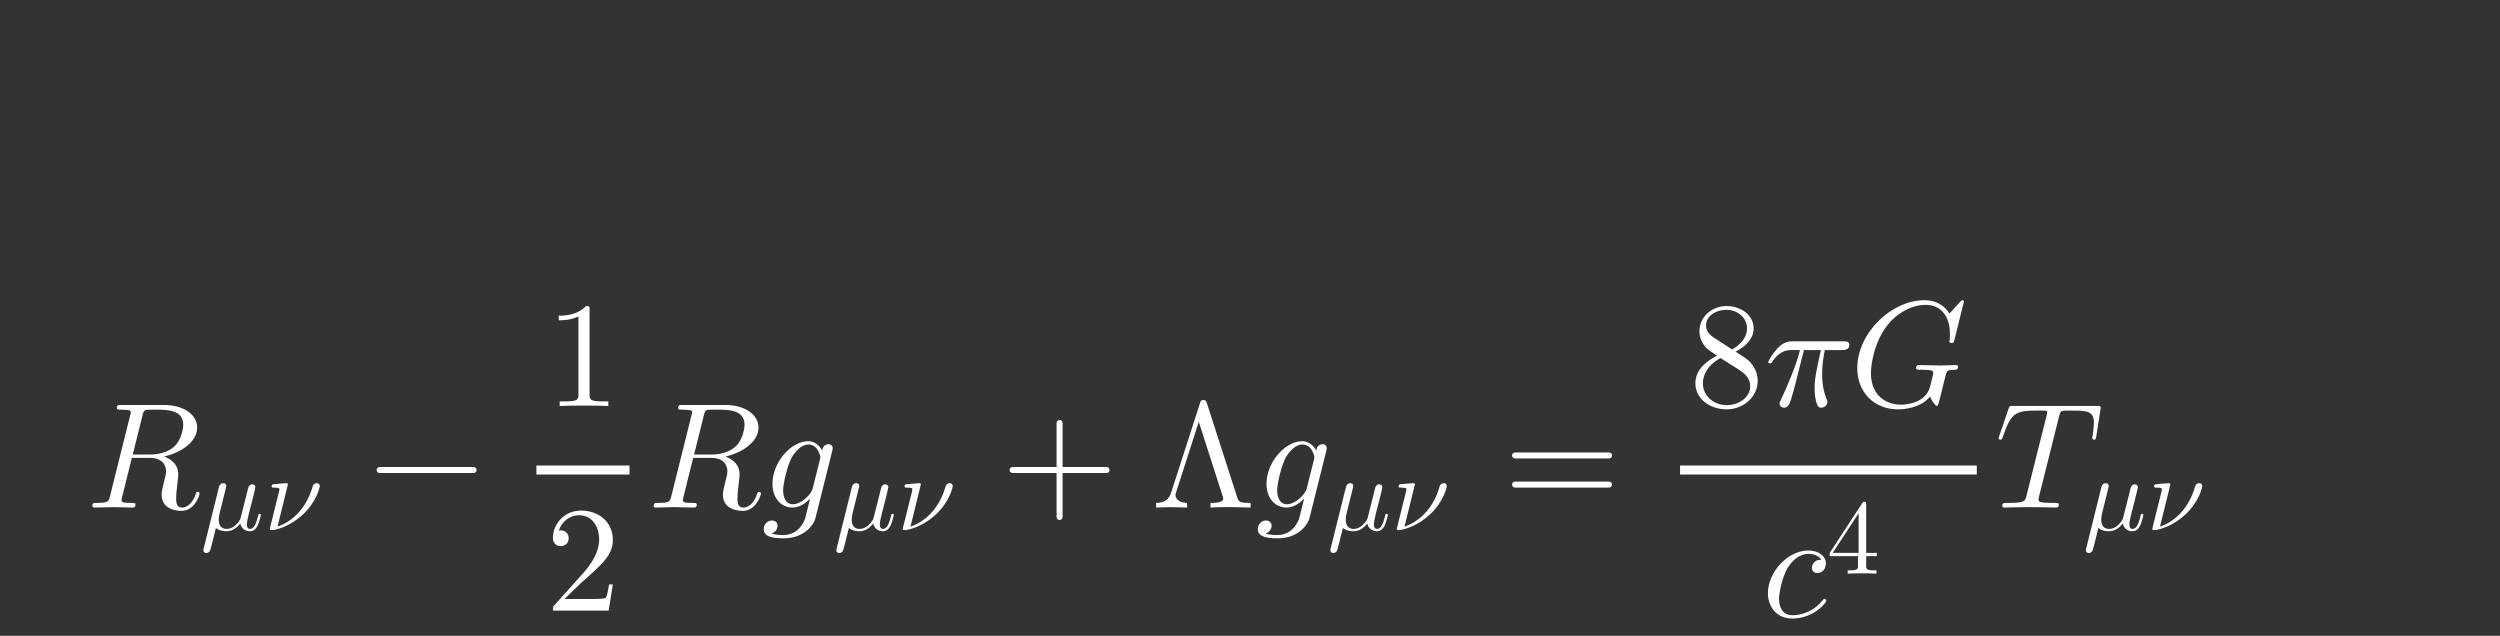 <svg width="232" height="59" viewBox="0 0 232 59" fill="none" xmlns="http://www.w3.org/2000/svg">
<rect x="0" y="0" width="232" height="59" fill="#333333" stroke="none"/>
<mask id="mask0_15_1139" style="mask-type:alpha" maskUnits="userSpaceOnUse" x="0" y="0" width="232" height="59">
<rect width="232" height="59" fill="#D9D9D9"/>
</mask>
<g mask="url(#mask0_15_1139)">
</g>
<path d="M17.002 39.396C17.002 38.016 15.455 38.016 14.466 38.016C14.187 38.016 13.741 38.016 13.616 38.03C13.351 38.072 13.309 38.212 13.226 38.546L12.32 42.183H13.881C15.135 42.183 15.873 41.737 16.236 41.375C16.779 40.831 17.002 39.87 17.002 39.396ZM18.521 45.806C18.521 46.001 18.034 47.409 16.849 47.409C16.668 47.409 14.996 47.409 14.996 45.904C14.996 45.625 15.121 45.109 15.219 44.719C15.302 44.399 15.414 43.967 15.414 43.758C15.414 43.27 15.163 42.49 13.895 42.49H12.236L11.317 46.182C11.303 46.266 11.275 46.336 11.275 46.419C11.275 46.67 11.665 46.67 12.181 46.67C12.445 46.67 12.571 46.67 12.571 46.824C12.571 47.102 12.404 47.102 12.292 47.102L10.522 47.06L8.766 47.102C8.766 47.102 8.571 47.102 8.571 46.949C8.571 46.67 8.697 46.67 8.948 46.67C10.049 46.67 10.076 46.559 10.216 46.015L12.083 38.532C12.125 38.365 12.139 38.323 12.139 38.267C12.139 38.086 12.013 38.072 11.762 38.044C11.526 38.016 11.233 38.016 11.233 38.016C10.968 38.016 10.843 38.016 10.843 37.863C10.843 37.584 10.968 37.584 11.247 37.584H15.219C17.044 37.584 18.298 38.476 18.298 39.675C18.298 41.082 16.64 42.058 15.232 42.364C15.609 42.504 16.542 42.936 16.542 44.009C16.542 44.204 16.515 44.468 16.487 44.663C16.431 45.109 16.347 45.82 16.347 46.252C16.347 46.796 16.445 47.102 16.905 47.102C17.225 47.102 17.824 46.865 18.173 45.834C18.201 45.737 18.229 45.639 18.354 45.639C18.354 45.639 18.521 45.639 18.521 45.806Z" fill="white"/>
<path d="M24.212 47.784C24.212 47.784 24.084 48.404 23.917 48.759C23.759 49.074 23.533 49.301 23.188 49.301C22.754 49.301 22.39 49.025 22.301 48.582C22.065 48.858 21.68 49.301 20.991 49.301C20.794 49.301 20.35 49.261 20.035 48.995C19.661 50.513 19.533 51.025 19.493 51.114C19.474 51.143 19.355 51.321 19.148 51.321C18.981 51.321 18.872 51.202 18.872 51.055C18.872 51.055 18.872 51.015 18.902 50.897L20.321 45.193C20.41 44.848 20.685 44.838 20.715 44.838C20.882 44.838 21.001 44.936 21.001 45.104C21.001 45.153 20.902 45.528 20.853 45.734L20.439 47.39C20.37 47.665 20.301 47.941 20.301 48.227C20.301 48.759 20.538 49.084 21.03 49.084C21.828 49.084 22.301 48.188 22.311 48.138L22.567 47.133L23.03 45.291C23.109 44.956 23.365 44.946 23.414 44.946C23.562 44.946 23.7 45.035 23.7 45.212C23.7 45.271 23.602 45.646 23.552 45.872C23.513 46.02 23.414 46.395 23.385 46.542L23.109 47.606C23.03 47.951 22.912 48.414 22.912 48.631C22.912 48.828 22.942 49.084 23.207 49.084C23.611 49.084 23.789 48.503 23.956 47.862C23.986 47.724 23.996 47.685 24.094 47.685C24.124 47.685 24.212 47.685 24.212 47.784Z" fill="white"/>
<path d="M29.676 45.104C29.676 45.193 29.41 46.532 28.11 47.744C27.095 48.69 26.021 49.074 25.331 49.193H25.193C25.134 49.193 25.036 49.183 25.036 49.074L25.144 48.631L25.745 46.217C25.814 45.951 25.932 45.488 25.932 45.419C25.932 45.321 25.912 45.252 25.439 45.252C25.292 45.252 25.203 45.252 25.203 45.133C25.203 44.956 25.311 44.946 25.39 44.936C25.646 44.917 26.366 44.838 26.592 44.838C26.72 44.838 26.72 44.946 26.72 44.946L25.755 48.867C26.878 48.503 28.375 47.399 29.006 45.163C29.085 44.877 29.311 44.838 29.39 44.838C29.558 44.838 29.676 44.936 29.676 45.104Z" fill="white"/>
<path d="M44.232 43.618C44.232 43.772 44.106 43.897 43.953 43.897H35.23C35.076 43.897 34.951 43.772 34.951 43.618C34.951 43.465 35.076 43.34 35.23 43.34H43.953C44.106 43.34 44.232 43.465 44.232 43.618Z" fill="white"/>
<path d="M58.418 44.036H49.778V43.2H58.418V44.036Z" fill="white"/>
<path d="M56.453 37.682C55.965 37.64 54.753 37.64 54.196 37.64C53.638 37.64 52.426 37.64 51.938 37.682V37.25H52.384C53.638 37.25 53.68 37.083 53.68 36.581V29.363C52.955 29.725 52.133 29.725 51.855 29.725V29.293C52.3 29.293 53.527 29.293 54.391 28.401C54.711 28.401 54.711 28.429 54.711 28.763V36.581C54.711 37.097 54.753 37.25 56.007 37.25H56.453V37.682Z" fill="white"/>
<path d="M56.871 54.237L56.481 56.662H51.311C51.311 56.327 51.311 56.3 51.464 56.146L54.14 53.164C54.906 52.3 55.603 51.199 55.603 50.084C55.603 48.942 55.004 47.813 53.736 47.813C52.928 47.813 52.175 48.328 51.855 49.234C51.896 49.22 51.924 49.22 52.036 49.22C52.523 49.22 52.774 49.583 52.774 49.945C52.774 50.516 52.287 50.684 52.05 50.684C52.008 50.684 51.311 50.684 51.311 49.903C51.311 48.663 52.342 47.381 53.917 47.381C55.617 47.381 56.871 48.496 56.871 50.084C56.871 51.478 56.035 52.23 53.861 54.154L52.384 55.589H54.892C55.199 55.589 56.119 55.589 56.216 55.477C56.356 55.268 56.453 54.655 56.523 54.237H56.871Z" fill="white"/>
<path d="M69.093 39.396C69.093 38.016 67.546 38.016 66.556 38.016C66.278 38.016 65.832 38.016 65.706 38.03C65.442 38.072 65.4 38.212 65.316 38.546L64.41 42.183H65.971C67.225 42.183 67.964 41.737 68.326 41.375C68.87 40.831 69.093 39.87 69.093 39.396ZM70.612 45.806C70.612 46.001 70.124 47.409 68.939 47.409C68.758 47.409 67.086 47.409 67.086 45.904C67.086 45.625 67.211 45.109 67.309 44.719C67.392 44.399 67.504 43.967 67.504 43.758C67.504 43.27 67.253 42.49 65.985 42.49H64.327L63.407 46.182C63.393 46.266 63.365 46.336 63.365 46.419C63.365 46.67 63.755 46.67 64.271 46.67C64.536 46.67 64.661 46.67 64.661 46.824C64.661 47.102 64.494 47.102 64.382 47.102L62.613 47.06L60.857 47.102C60.857 47.102 60.662 47.102 60.662 46.949C60.662 46.67 60.787 46.67 61.038 46.67C62.139 46.67 62.167 46.559 62.306 46.015L64.174 38.532C64.215 38.365 64.229 38.323 64.229 38.267C64.229 38.086 64.104 38.072 63.853 38.044C63.616 38.016 63.323 38.016 63.323 38.016C63.059 38.016 62.933 38.016 62.933 37.863C62.933 37.584 63.059 37.584 63.337 37.584H67.309C69.134 37.584 70.389 38.476 70.389 39.675C70.389 41.082 68.73 42.058 67.323 42.364C67.699 42.504 68.633 42.936 68.633 44.009C68.633 44.204 68.605 44.468 68.577 44.663C68.521 45.109 68.438 45.82 68.438 46.252C68.438 46.796 68.535 47.102 68.995 47.102C69.316 47.102 69.915 46.865 70.263 45.834C70.291 45.737 70.319 45.639 70.444 45.639C70.444 45.639 70.612 45.639 70.612 45.806Z" fill="white"/>
<path d="M77.273 41.598C77.273 41.695 77.245 41.765 77.231 41.849L75.684 48.036C75.475 48.872 74.472 49.959 72.73 49.959C71.392 49.959 70.876 49.68 70.876 49.109C70.876 48.551 71.322 48.301 71.629 48.301C72.005 48.301 72.158 48.565 72.158 48.788C72.158 49.025 72.005 49.388 71.587 49.513C71.977 49.639 72.437 49.652 72.702 49.652C74.179 49.652 74.653 48.273 74.709 48.147L75.168 46.308L75.154 46.294C75.015 46.447 74.36 47.102 73.538 47.102C72.535 47.102 71.685 46.28 71.685 44.9C71.685 42.894 73.413 40.943 75.001 40.943C75.559 40.943 76.046 41.305 76.297 41.821C76.353 41.319 76.729 41.221 76.868 41.221C77.105 41.221 77.273 41.361 77.273 41.598ZM76.13 42.448C76.13 42.378 75.935 41.249 75.015 41.249C74.43 41.249 73.831 41.807 73.454 42.49C73.078 43.2 72.674 44.845 72.674 45.514C72.674 46.071 72.883 46.796 73.58 46.796C73.984 46.796 74.416 46.545 74.709 46.294C75.015 46.029 75.336 45.681 75.419 45.319L76.088 42.657C76.102 42.601 76.13 42.517 76.13 42.448Z" fill="white"/>
<path d="M82.95 47.784C82.95 47.784 82.822 48.404 82.654 48.759C82.497 49.074 82.27 49.301 81.925 49.301C81.492 49.301 81.127 49.025 81.039 48.582C80.802 48.858 80.418 49.301 79.728 49.301C79.531 49.301 79.088 49.261 78.773 48.995C78.398 50.513 78.27 51.025 78.231 51.114C78.211 51.143 78.093 51.321 77.886 51.321C77.718 51.321 77.61 51.202 77.61 51.055C77.61 51.055 77.61 51.015 77.64 50.897L79.058 45.193C79.147 44.848 79.423 44.838 79.452 44.838C79.62 44.838 79.738 44.936 79.738 45.104C79.738 45.153 79.64 45.528 79.59 45.734L79.177 47.39C79.108 47.665 79.039 47.941 79.039 48.227C79.039 48.759 79.275 49.084 79.768 49.084C80.566 49.084 81.039 48.188 81.049 48.138L81.305 47.133L81.768 45.291C81.847 44.956 82.103 44.946 82.152 44.946C82.3 44.946 82.438 45.035 82.438 45.212C82.438 45.271 82.339 45.646 82.29 45.872C82.251 46.02 82.152 46.395 82.122 46.542L81.847 47.606C81.768 47.951 81.65 48.414 81.65 48.631C81.65 48.828 81.679 49.084 81.945 49.084C82.349 49.084 82.526 48.503 82.694 47.862C82.723 47.724 82.733 47.685 82.832 47.685C82.861 47.685 82.95 47.685 82.95 47.784Z" fill="white"/>
<path d="M88.414 45.104C88.414 45.193 88.148 46.532 86.847 47.744C85.832 48.69 84.758 49.074 84.069 49.193H83.931C83.872 49.193 83.773 49.183 83.773 49.074L83.882 48.631L84.483 46.217C84.552 45.951 84.67 45.488 84.67 45.419C84.67 45.321 84.65 45.252 84.177 45.252C84.029 45.252 83.941 45.252 83.941 45.133C83.941 44.956 84.049 44.946 84.128 44.936C84.384 44.917 85.103 44.838 85.33 44.838C85.458 44.838 85.458 44.946 85.458 44.946L84.492 48.867C85.615 48.503 87.113 47.399 87.744 45.163C87.822 44.877 88.049 44.838 88.128 44.838C88.295 44.838 88.414 44.936 88.414 45.104Z" fill="white"/>
<path d="M102.969 43.618C102.969 43.772 102.844 43.897 102.691 43.897H98.608V47.98C98.608 48.133 98.482 48.259 98.329 48.259C98.176 48.259 98.05 48.133 98.05 47.98V43.897H93.967C93.814 43.897 93.689 43.772 93.689 43.618C93.689 43.465 93.814 43.34 93.967 43.34H98.05V39.257C98.05 39.103 98.176 38.978 98.329 38.978C98.482 38.978 98.608 39.103 98.608 39.257V43.34H102.691C102.844 43.34 102.969 43.465 102.969 43.618Z" fill="white"/>
<path d="M116.055 47.102L114.341 47.06C113.811 47.06 112.822 47.06 112.334 47.102V46.67C112.696 46.67 113.519 46.67 113.519 46.252C113.519 46.252 113.519 46.196 113.449 46.001L111.247 39.145L109.157 45.639C109.087 45.834 109.087 45.876 109.087 45.946C109.087 46.28 109.408 46.656 110.16 46.67V47.102L108.585 47.06L107.289 47.102V46.67C108.265 46.67 108.544 46.127 108.683 45.709L111.359 37.417C111.428 37.18 111.456 37.124 111.679 37.124C111.832 37.124 111.916 37.152 112 37.417L114.787 46.071C114.954 46.587 114.996 46.67 116.055 46.67V47.102Z" fill="white"/>
<path d="M123.12 41.598C123.12 41.695 123.092 41.765 123.078 41.849L121.531 48.036C121.322 48.872 120.319 49.959 118.577 49.959C117.239 49.959 116.724 49.68 116.724 49.109C116.724 48.551 117.17 48.301 117.476 48.301C117.852 48.301 118.006 48.565 118.006 48.788C118.006 49.025 117.852 49.388 117.434 49.513C117.825 49.639 118.284 49.652 118.549 49.652C120.026 49.652 120.5 48.273 120.556 48.147L121.016 46.308L121.002 46.294C120.862 46.447 120.207 47.102 119.385 47.102C118.382 47.102 117.532 46.28 117.532 44.9C117.532 42.894 119.26 40.943 120.848 40.943C121.406 40.943 121.894 41.305 122.144 41.821C122.2 41.319 122.576 41.221 122.716 41.221C122.953 41.221 123.12 41.361 123.12 41.598ZM121.977 42.448C121.977 42.378 121.782 41.249 120.862 41.249C120.277 41.249 119.678 41.807 119.302 42.49C118.925 43.2 118.521 44.845 118.521 45.514C118.521 46.071 118.73 46.796 119.427 46.796C119.831 46.796 120.263 46.545 120.556 46.294C120.862 46.029 121.183 45.681 121.267 45.319L121.935 42.657C121.949 42.601 121.977 42.517 121.977 42.448Z" fill="white"/>
<path d="M128.797 47.784C128.797 47.784 128.669 48.404 128.502 48.759C128.344 49.074 128.117 49.301 127.773 49.301C127.339 49.301 126.975 49.025 126.886 48.582C126.649 48.858 126.265 49.301 125.576 49.301C125.379 49.301 124.935 49.261 124.62 48.995C124.246 50.513 124.117 51.025 124.078 51.114C124.058 51.143 123.94 51.321 123.733 51.321C123.566 51.321 123.457 51.202 123.457 51.055C123.457 51.055 123.457 51.015 123.487 50.897L124.906 45.193C124.994 44.848 125.27 44.838 125.3 44.838C125.467 44.838 125.585 44.936 125.585 45.104C125.585 45.153 125.487 45.528 125.438 45.734L125.024 47.39C124.955 47.665 124.886 47.941 124.886 48.227C124.886 48.759 125.122 49.084 125.615 49.084C126.413 49.084 126.886 48.188 126.896 48.138L127.152 47.133L127.615 45.291C127.694 44.956 127.95 44.946 127.999 44.946C128.147 44.946 128.285 45.035 128.285 45.212C128.285 45.271 128.186 45.646 128.137 45.872C128.098 46.02 127.999 46.395 127.97 46.542L127.694 47.606C127.615 47.951 127.497 48.414 127.497 48.631C127.497 48.828 127.526 49.084 127.792 49.084C128.196 49.084 128.374 48.503 128.541 47.862C128.571 47.724 128.581 47.685 128.679 47.685C128.709 47.685 128.797 47.685 128.797 47.784Z" fill="white"/>
<path d="M134.261 45.104C134.261 45.193 133.995 46.532 132.694 47.744C131.68 48.69 130.606 49.074 129.916 49.193H129.778C129.719 49.193 129.62 49.183 129.62 49.074L129.729 48.631L130.33 46.217C130.399 45.951 130.517 45.488 130.517 45.419C130.517 45.321 130.497 45.252 130.024 45.252C129.877 45.252 129.788 45.252 129.788 45.133C129.788 44.956 129.896 44.946 129.975 44.936C130.231 44.917 130.95 44.838 131.177 44.838C131.305 44.838 131.305 44.946 131.305 44.946L130.34 48.867C131.463 48.503 132.96 47.399 133.591 45.163C133.67 44.877 133.896 44.838 133.975 44.838C134.143 44.838 134.261 44.936 134.261 45.104Z" fill="white"/>
<path d="M149.597 42.267C149.597 42.42 149.472 42.545 149.318 42.545H140.595C140.442 42.545 140.316 42.42 140.316 42.267C140.316 42.113 140.442 41.988 140.595 41.988H149.318C149.472 41.988 149.597 42.113 149.597 42.267ZM149.597 44.97C149.597 45.123 149.472 45.249 149.318 45.249H140.595C140.442 45.249 140.316 45.123 140.316 44.97C140.316 44.817 140.442 44.691 140.595 44.691H149.318C149.472 44.691 149.597 44.817 149.597 44.97Z" fill="white"/>
<path d="M183.446 44.036H155.91V43.2H183.446V44.036Z" fill="white"/>
<path d="M163.114 35.341C163.114 36.832 161.791 37.989 160.216 37.989C158.753 37.989 157.331 37.055 157.331 35.578C157.331 34.198 158.53 33.418 159.338 33.014C158.99 32.777 158.474 32.428 158.321 32.261C157.735 31.606 157.708 30.979 157.708 30.728C157.708 29.432 158.836 28.401 160.23 28.401C161.498 28.401 162.738 29.195 162.738 30.477C162.738 31.397 162.055 32.122 161.052 32.637C161.944 33.195 162.167 33.334 162.432 33.627C162.961 34.212 163.114 34.839 163.114 35.341ZM162.125 30.477C162.125 29.474 161.233 28.749 160.216 28.749C159.227 28.749 158.321 29.335 158.321 30.185C158.321 30.422 158.376 30.895 159.017 31.314L160.745 32.428C161.582 31.941 162.125 31.272 162.125 30.477ZM162.418 35.843C162.418 34.992 161.763 34.574 161.373 34.31L159.659 33.223C158.474 33.878 158.028 34.77 158.028 35.578C158.028 36.734 159.031 37.598 160.23 37.598C161.373 37.598 162.418 36.874 162.418 35.843Z" fill="white"/>
<path d="M171.615 32.01C171.615 32.484 171.113 32.484 170.932 32.484H169.344C169.19 33.209 169.093 33.961 169.093 34.7C169.093 35.09 169.093 35.996 169.497 36.999C169.58 37.194 169.58 37.222 169.58 37.306C169.58 37.584 169.288 37.835 169.009 37.835C168.8 37.835 168.647 37.752 168.507 37.139C168.396 36.665 168.396 36.288 168.396 36.079C168.396 35.146 168.521 34.547 168.981 32.484H167.407L166.626 35.564C166.445 36.261 166.445 36.288 166.25 36.929C166.083 37.445 165.971 37.835 165.553 37.835C165.372 37.835 165.149 37.724 165.149 37.459C165.149 37.361 165.149 37.334 165.261 37.125C165.846 35.856 166.598 34.17 167.044 32.484H166.25C165.971 32.484 165.163 32.484 164.48 33.557C164.397 33.669 164.369 33.724 164.257 33.724C164.09 33.724 164.09 33.585 164.09 33.585C164.09 33.515 164.452 32.874 164.94 32.331C165.553 31.676 166.083 31.676 166.389 31.676H171.058C171.322 31.676 171.615 31.676 171.615 32.01Z" fill="white"/>
<path d="M182.248 27.997L181.37 31.55C181.3 31.801 181.3 31.829 181.119 31.829C181.063 31.829 180.91 31.829 180.91 31.69C180.91 31.55 180.952 31.537 180.952 30.979C180.952 29.363 180.13 28.29 178.708 28.29C177.329 28.29 175.977 29.14 175.224 30.087C173.761 31.899 173.622 34.198 173.622 34.63C173.622 36.762 175.085 37.556 176.423 37.556C176.91 37.556 178.722 37.403 179.112 35.87C179.252 35.355 179.405 34.728 179.405 34.602C179.405 34.421 179.335 34.379 178.973 34.337C178.652 34.31 178.234 34.31 178.234 34.31C177.928 34.31 177.816 34.31 177.816 34.156C177.816 33.878 177.984 33.878 178.109 33.878L180.06 33.919C180.38 33.919 181.203 33.878 181.523 33.878C181.635 33.878 181.704 33.933 181.704 34.031C181.704 34.296 181.551 34.31 181.481 34.31C180.687 34.324 180.673 34.351 180.52 34.978C180.464 35.215 180.394 35.452 180.339 35.689L180.074 36.762C180.004 37.055 179.865 37.584 179.837 37.612C179.837 37.612 179.809 37.668 179.739 37.668C179.6 37.668 179.238 37.152 179.112 36.804C178.861 37.083 178.597 37.375 177.9 37.654C177.398 37.863 176.771 37.989 176.158 37.989C173.9 37.989 172.354 36.386 172.354 34.17C172.354 30.937 175.489 27.858 178.597 27.858C180.144 27.858 180.785 28.903 180.91 29.098L181.885 28.025C182.039 27.872 182.053 27.858 182.094 27.858C182.22 27.858 182.248 27.955 182.248 27.997Z" fill="white"/>
<path d="M169.483 55.756C169.483 55.923 168.312 57.401 166.32 57.401C164.87 57.401 164.062 56.3 164.062 55.045C164.062 53.081 165.916 51.088 167.797 51.088C168.786 51.088 169.441 51.603 169.441 52.286C169.441 52.844 169.065 53.178 168.661 53.178C168.396 53.178 168.145 53.025 168.145 52.69C168.145 52.593 168.173 52.356 168.396 52.147C168.591 51.952 168.786 51.952 169.009 51.952C168.814 51.575 168.285 51.394 167.811 51.394C167.044 51.394 166.278 51.993 165.846 52.788C165.372 53.652 165.093 55.004 165.093 55.575C165.093 56.411 165.47 57.094 166.348 57.094C166.515 57.094 168.034 57.094 169.135 55.714C169.218 55.603 169.246 55.575 169.316 55.575C169.399 55.575 169.483 55.672 169.483 55.756Z" fill="white"/>
<path d="M174.165 51.608H173.18V52.465C173.18 52.82 173.2 52.928 173.929 52.928H174.136V53.234C173.732 53.204 173.21 53.204 172.796 53.204C172.382 53.204 171.87 53.204 171.466 53.234V52.928H171.673C172.402 52.928 172.421 52.82 172.421 52.465V51.608H169.801V51.303L172.825 46.682C172.904 46.564 172.934 46.564 173.022 46.564C173.18 46.564 173.18 46.623 173.18 46.82V51.303H174.165V51.608ZM172.48 51.303V47.628L170.077 51.303H172.48Z" fill="white"/>
<path d="M194.943 37.821C194.943 37.863 194.929 38.002 194.915 38.058L194.539 40.483C194.511 40.692 194.483 40.803 194.33 40.803C194.204 40.803 194.162 40.706 194.162 40.622C194.162 40.581 194.19 40.413 194.204 40.358C194.26 39.995 194.316 39.452 194.316 39.243C194.316 38.156 193.689 38.1 192.281 38.1C191.989 38.1 191.529 38.1 191.403 38.128C191.236 38.17 191.18 38.253 191.083 38.644L189.229 46.043C189.174 46.252 189.174 46.336 189.174 46.336C189.174 46.559 189.285 46.601 189.689 46.642C190.052 46.67 190.233 46.67 190.581 46.67C190.943 46.67 191.055 46.67 191.055 46.824C191.055 47.102 190.888 47.102 190.748 47.102C190.358 47.102 189.94 47.074 189.536 47.074L188.379 47.06L187.195 47.074C186.819 47.074 186.428 47.102 186.052 47.102C185.968 47.102 185.815 47.102 185.815 46.935C185.815 46.67 185.899 46.67 186.4 46.67C187.892 46.67 187.933 46.517 188.059 46.001L189.926 38.56C189.94 38.518 189.982 38.351 189.982 38.267C189.982 38.156 189.982 38.1 189.592 38.1H189.048C186.986 38.1 186.623 38.351 185.871 40.511C185.787 40.734 185.773 40.803 185.634 40.803C185.536 40.803 185.467 40.734 185.467 40.65C185.467 40.65 185.536 40.427 185.55 40.399L186.387 37.947C186.484 37.682 186.498 37.668 186.832 37.668H194.567C194.803 37.668 194.943 37.668 194.943 37.821Z" fill="white"/>
<path d="M198.906 47.784C198.906 47.784 198.778 48.404 198.611 48.759C198.453 49.074 198.226 49.301 197.881 49.301C197.448 49.301 197.083 49.025 196.995 48.582C196.758 48.858 196.374 49.301 195.684 49.301C195.487 49.301 195.044 49.261 194.729 48.995C194.354 50.513 194.226 51.025 194.187 51.114C194.167 51.143 194.049 51.321 193.842 51.321C193.675 51.321 193.566 51.202 193.566 51.055C193.566 51.055 193.566 51.015 193.596 50.897L195.014 45.193C195.103 44.848 195.379 44.838 195.409 44.838C195.576 44.838 195.694 44.936 195.694 45.104C195.694 45.153 195.596 45.528 195.546 45.734L195.133 47.39C195.064 47.665 194.995 47.941 194.995 48.227C194.995 48.759 195.231 49.084 195.724 49.084C196.522 49.084 196.995 48.188 197.005 48.138L197.261 47.133L197.724 45.291C197.803 44.956 198.059 44.946 198.108 44.946C198.256 44.946 198.394 45.035 198.394 45.212C198.394 45.271 198.295 45.646 198.246 45.872C198.207 46.02 198.108 46.395 198.079 46.542L197.803 47.606C197.724 47.951 197.606 48.414 197.606 48.631C197.606 48.828 197.635 49.084 197.901 49.084C198.305 49.084 198.482 48.503 198.65 47.862C198.68 47.724 198.689 47.685 198.788 47.685C198.817 47.685 198.906 47.685 198.906 47.784Z" fill="white"/>
<path d="M204.37 45.104C204.37 45.193 204.104 46.532 202.803 47.744C201.788 48.69 200.714 49.074 200.025 49.193H199.887C199.828 49.193 199.729 49.183 199.729 49.074L199.838 48.631L200.439 46.217C200.508 45.951 200.626 45.488 200.626 45.419C200.626 45.321 200.606 45.252 200.133 45.252C199.985 45.252 199.897 45.252 199.897 45.133C199.897 44.956 200.005 44.946 200.084 44.936C200.34 44.917 201.059 44.838 201.286 44.838C201.414 44.838 201.414 44.946 201.414 44.946L200.448 48.867C201.572 48.503 203.069 47.399 203.7 45.163C203.779 44.877 204.005 44.838 204.084 44.838C204.251 44.838 204.37 44.936 204.37 45.104Z" fill="white"/>
</svg>
